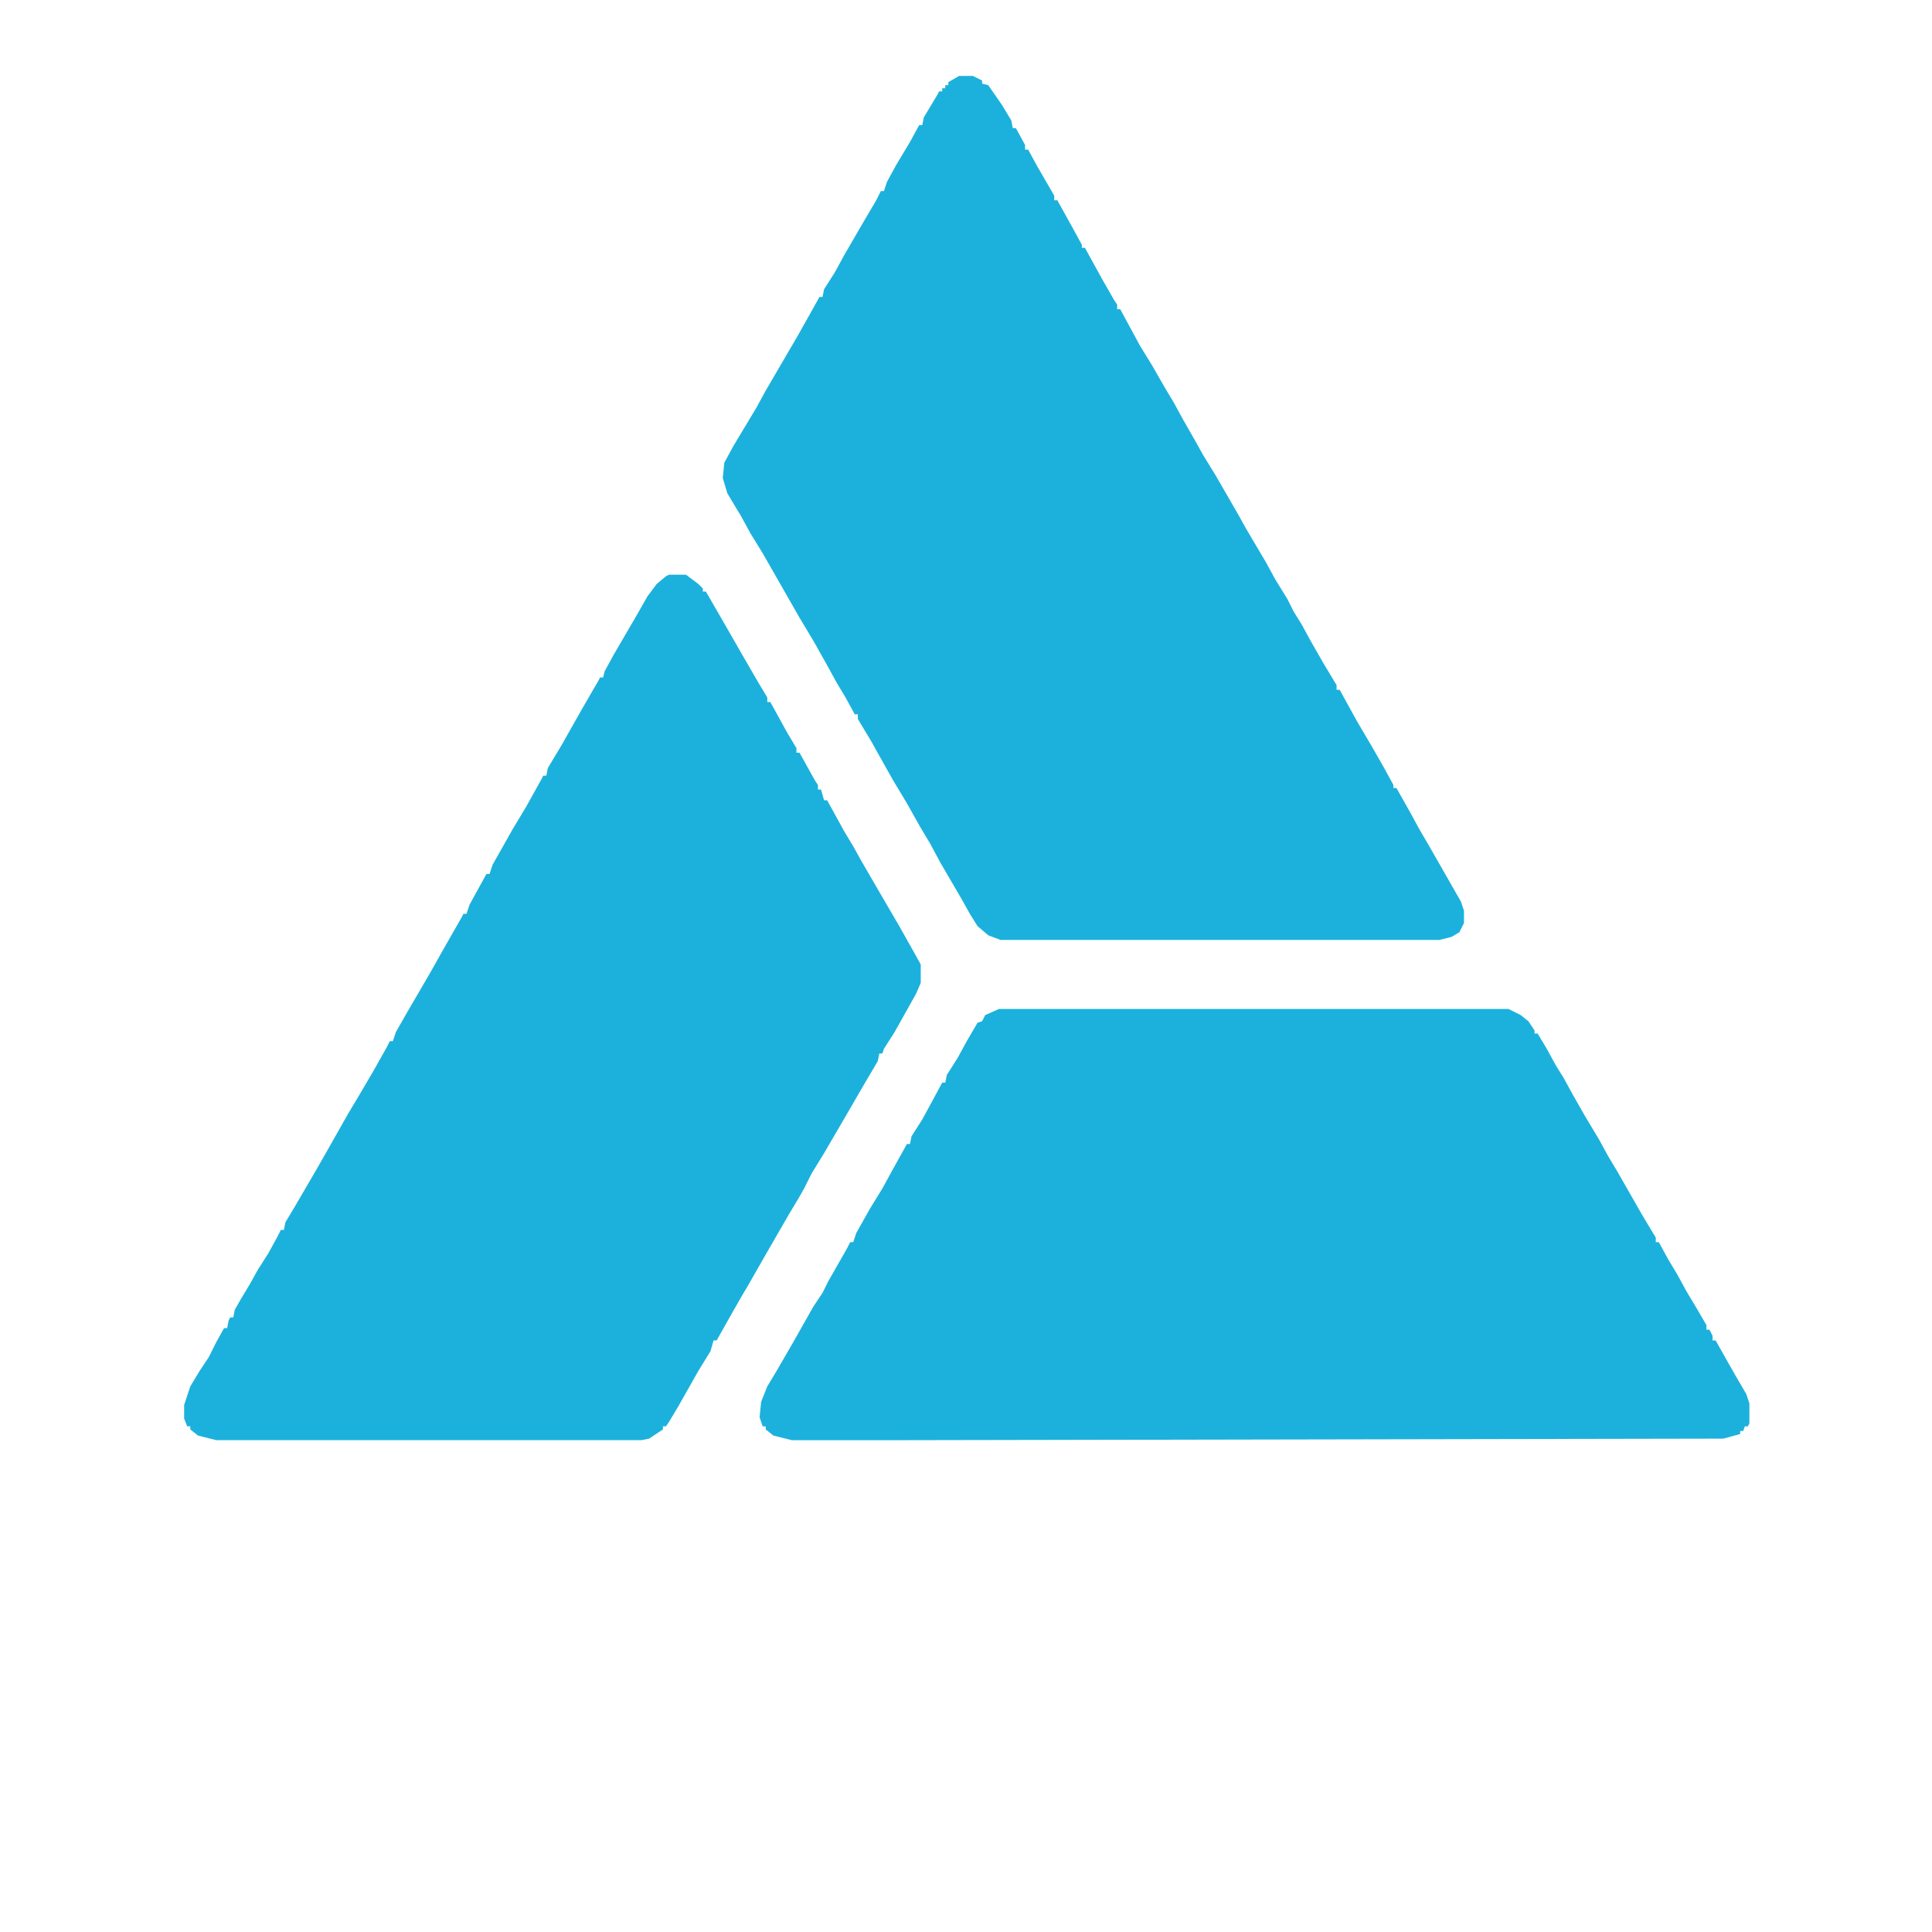 <?xml version="1.0" encoding="UTF-8"?>
<svg version="1.1" viewBox="0 0 1259 1160" width="1280" height="1280" xmlns="http://www.w3.org/2000/svg" fill="transparent">
<path transform="translate(0)" d="m0 0h1259v1160h-1259z"/>
<path transform="translate(436,325)" d="m0 0h11l8 6 3 3v2h2l15 26 8 14 11 19 6 10v3h2l11 20 6 10v3h2l10 18 2 3v3h2l2 7h2l11 20 6 10 5 9 11 19 14 24 9 16 5 9v12l-3 7-14 25-7 11-1 3h-2l-1 5-10 17-11 19-14 24-8 13-5 10-4 7-6 10-15 26-12 21-3 5-8 14-9 16h-2l-2 7-8 13-13 23-6 10-2 3h-2v2l-9 6-5 1h-277l-12-3-5-4v-2h-2l-2-5v-9l4-12 6-10 6-9 5-10 5-9h2l1-5 1-2h2l1-5 4-7 6-10 5-9 7-11 6-11 2-4h2l1-5 6-10 14-24 8-14 13-23 6-10 10-17 9-16 2-4h2l2-6 8-14 14-24 9-16 12-21 1-2h2l2-6 11-20h2l2-6 13-23 9-15 10-18 1-2h2l1-5 9-15 13-23 11-19 1-2h2l1-4 6-11 14-24 8-14 6-8 6-5z" fill="#1bb1dc"/>
<path transform="translate(625)" d="m0 0h9l6 3v2l4 1 9 13 6 10 1 5h2l6 11v3h2l6 11 11 19v3h2l10 18 6 11v2h2l11 20 8 14 2 3v3h2l13 24 8 13 8 14 6 10 6 11 8 14 5 9 8 13 15 26 5 9 13 22 6 11 8 13 4 8 5 8 6 11 8 14 9 15v3h2l11 20 10 17 8 14 6 11v2h2l9 16 6 11 7 12 20 35 2 6v8l-3 6-5 3-8 2h-286l-8-3-7-6-5-8-5-9-14-24-7-13-6-10-9-16-9-15-9-16-5-9-9-15v-3h-2l-6-11-6-10-6-11-9-16-9-15-24-42-8-13-6-11-9-15-3-10 1-10 6-11 15-25 6-11 21-36 9-16 5-9h2l1-5 7-11 6-11 11-19 10-17 3-6h2l2-6 6-11 9-15 6-11h2l1-5 9-15 1-2h2v-2h2v-2h2v-2z" fill="#1bb1dc"/>
<path transform="translate(651,608)" d="m0 0h332l8 4 5 4 4 6v2h2l6 10 6 11 5 8 6 11 8 14 9 15 6 11 6 10 16 28 9 15v3h2l6 11 6 10 6 11 6 10 7 12v3h2l2 4v3h2l9 16 4 7 7 12 2 6v13l-1 2h-2l-1 3h-2v2l-11 3-534 1h-73l-12-3-5-4v-2h-2l-2-6 1-10 4-10 6-10 11-19 13-23 6-9 4-8 12-21 2-4h2l2-6 9-16 8-13 6-11 10-18h2l1-5 7-11 6-11 7-13h2l1-5 7-11 6-11 7-12 3-1 2-4z" fill="#1bb1dc"/>

</svg>
